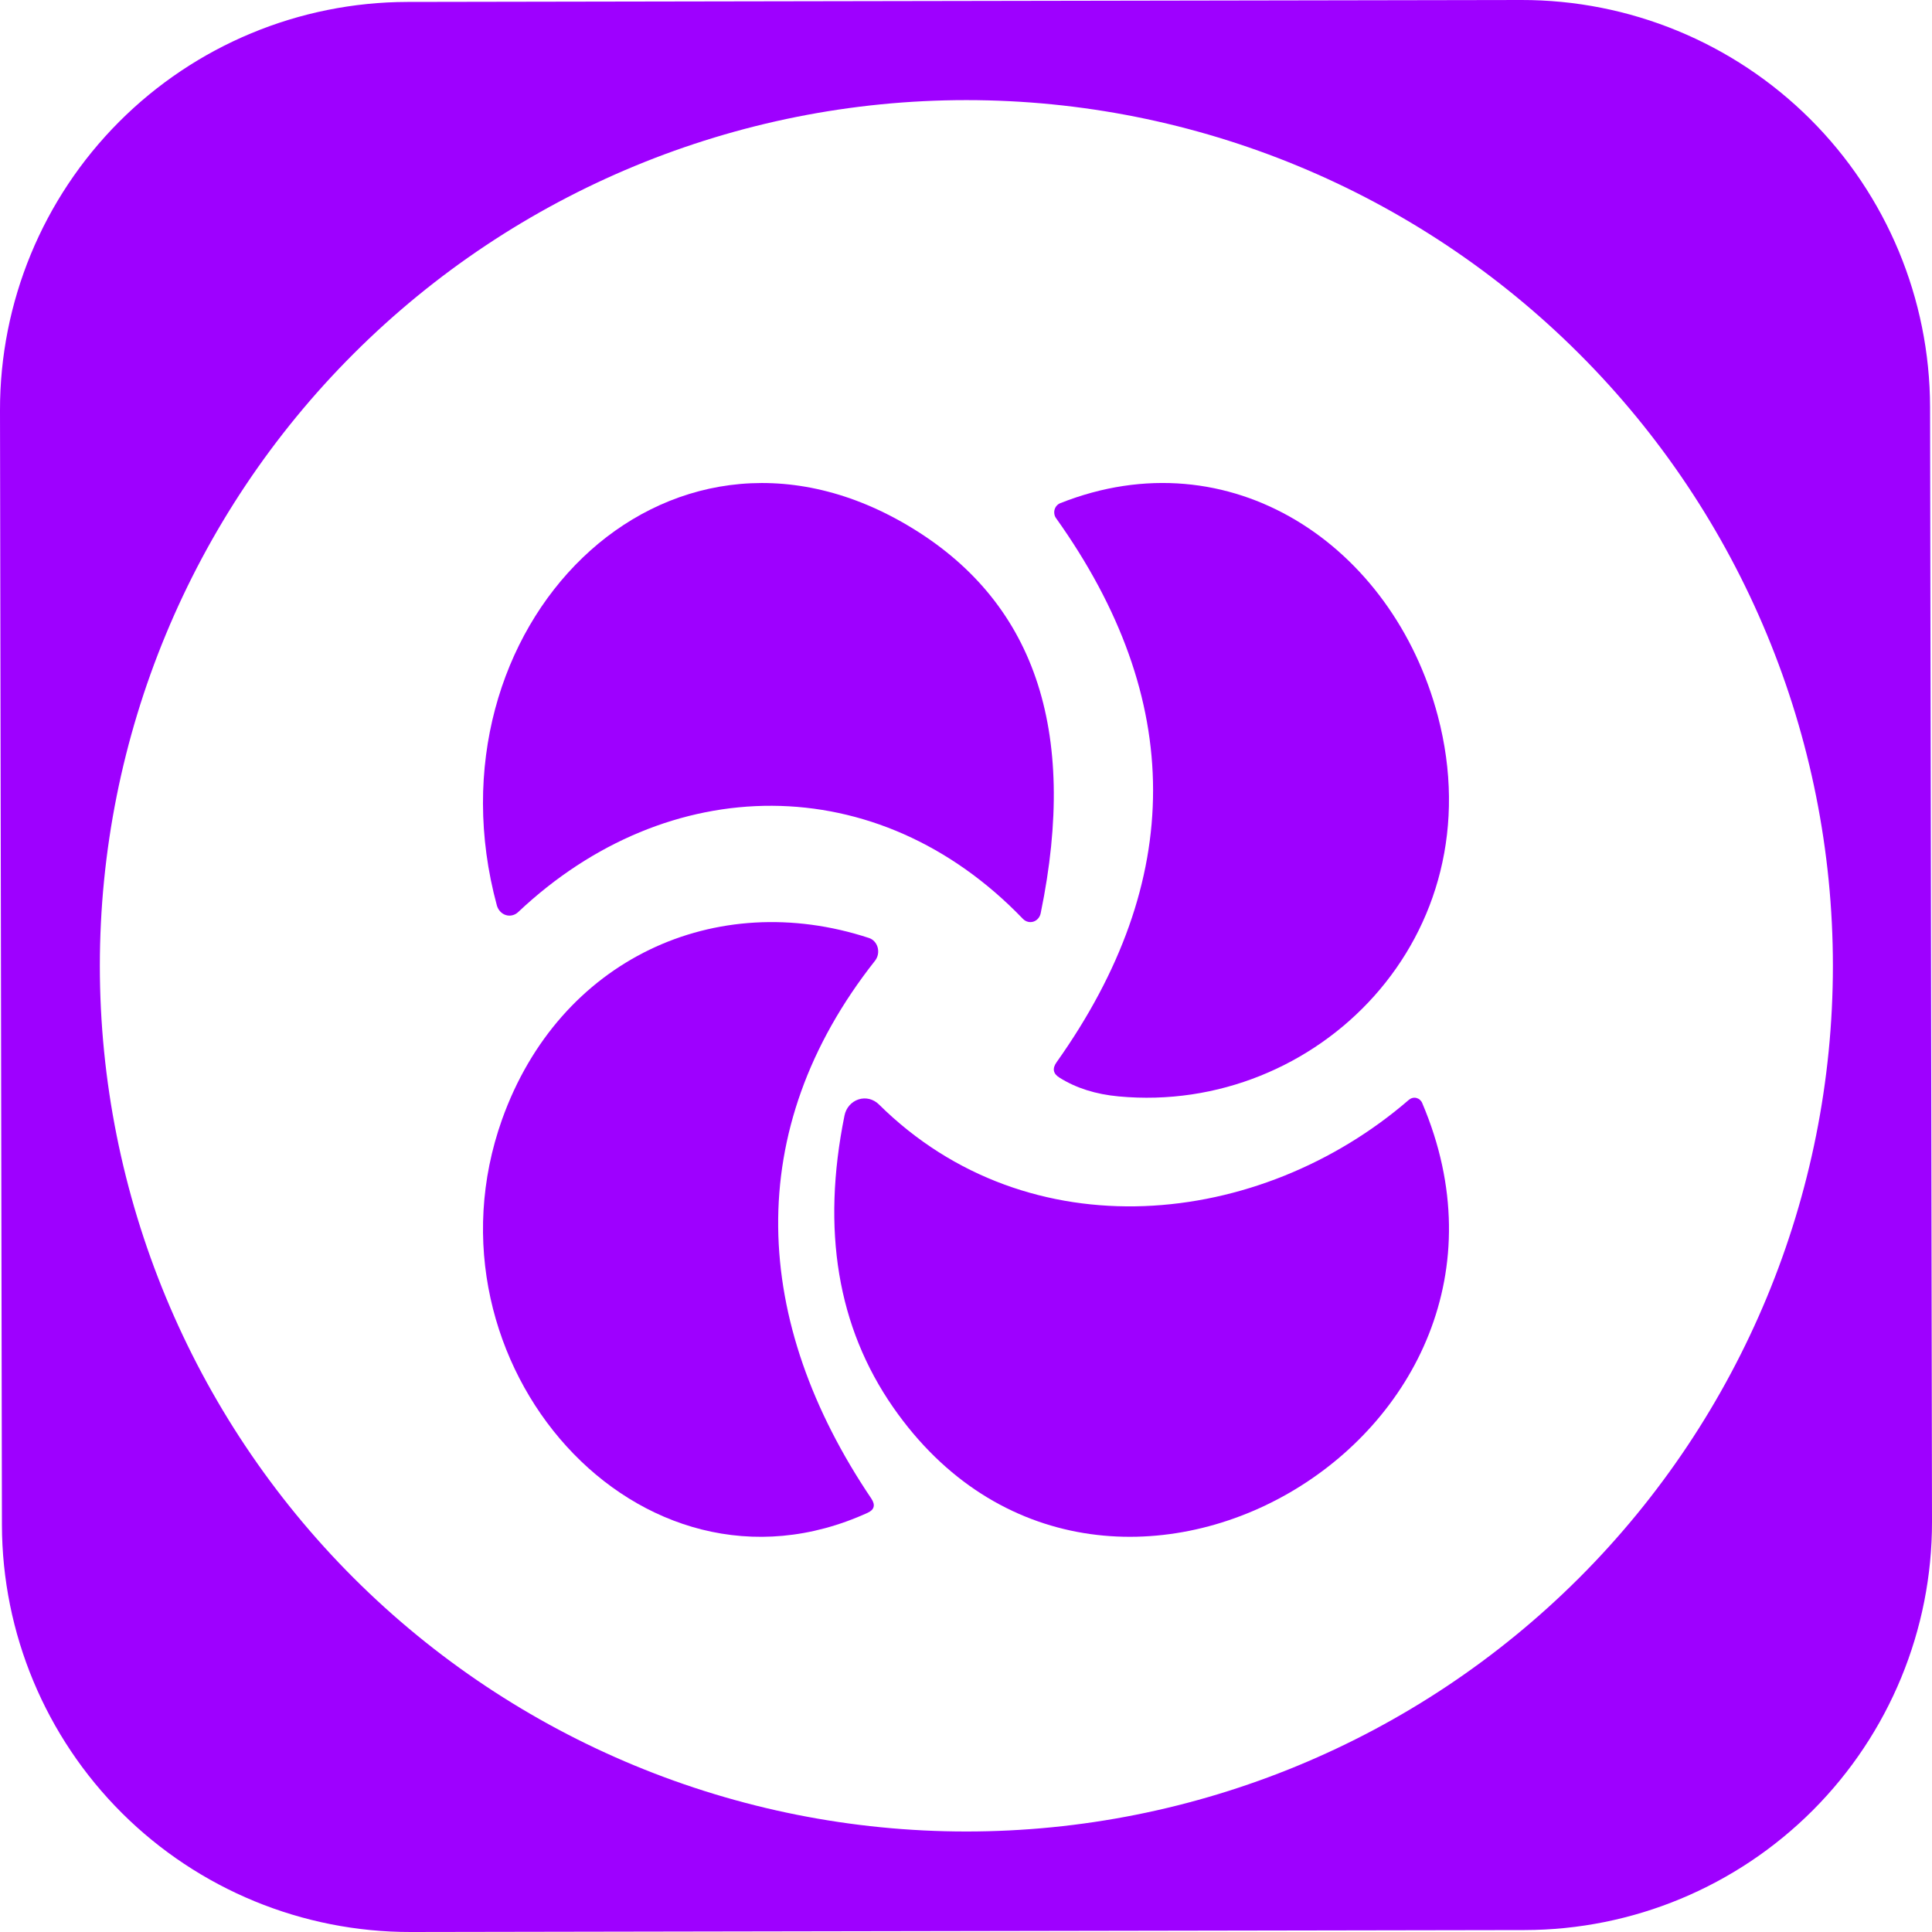 <svg width="44" height="44" viewBox="0 0 44 44" fill="none" xmlns="http://www.w3.org/2000/svg">
<path d="M44 34.654C44.004 37.117 43.029 39.48 41.289 41.225C39.549 42.969 37.187 43.952 34.722 43.956L9.355 44C6.89 44.004 4.524 43.03 2.778 41.292C1.032 39.553 0.049 37.193 0.044 34.731L1.41671e-05 9.346C-0.004 6.883 0.971 4.52 2.711 2.775C4.451 1.031 6.813 0.049 9.278 0.044L34.645 1.41531e-05C37.11 -0.004 39.476 0.97 41.222 2.708C42.968 4.447 43.951 6.807 43.956 9.269L44 34.654ZM41.743 21.996C41.743 16.767 39.664 11.752 35.963 8.055C32.262 4.357 27.243 2.28 22.009 2.28C16.775 2.28 11.755 4.357 8.054 8.055C4.353 11.752 2.274 16.767 2.274 21.996C2.274 27.224 4.353 32.239 8.054 35.937C11.755 39.634 16.775 41.711 22.009 41.711C27.243 41.711 32.262 39.634 35.963 35.937C39.664 32.239 41.743 27.224 41.743 21.996Z" fill="#9E00FF"/>
<path d="M23.296 20.926C19.984 17.482 15.208 17.555 11.799 20.774C11.761 20.809 11.716 20.834 11.667 20.845C11.618 20.857 11.568 20.855 11.52 20.84C11.472 20.825 11.428 20.797 11.393 20.759C11.357 20.721 11.331 20.674 11.316 20.622C9.607 14.314 15.119 8.694 20.661 11.959C23.552 13.661 24.565 16.606 23.702 20.793C23.694 20.838 23.674 20.881 23.645 20.915C23.616 20.95 23.579 20.975 23.537 20.989C23.496 21.002 23.452 21.004 23.41 20.993C23.367 20.982 23.328 20.959 23.296 20.926Z" fill="#9E00FF"/>
<path d="M24.143 11.461C28.023 9.92 31.719 12.418 32.746 16.307C34.072 21.33 29.986 25.392 25.477 24.97C24.954 24.922 24.506 24.779 24.131 24.544C23.983 24.453 23.96 24.335 24.064 24.19C26.997 20.056 26.993 15.927 24.051 11.801C24.032 11.775 24.018 11.743 24.013 11.709C24.007 11.676 24.008 11.641 24.017 11.608C24.026 11.575 24.042 11.544 24.064 11.519C24.086 11.493 24.113 11.474 24.143 11.461Z" fill="#9E00FF"/>
<path d="M19.929 21.879C16.878 25.744 17.124 30.1 19.846 34.132C19.94 34.276 19.912 34.383 19.762 34.452C14.553 36.83 9.46 31.033 11.435 25.492C12.74 21.843 16.299 20.217 19.787 21.361C19.835 21.376 19.878 21.403 19.913 21.441C19.948 21.479 19.974 21.525 19.988 21.577C20.002 21.628 20.004 21.683 19.994 21.736C19.983 21.789 19.961 21.838 19.929 21.879Z" fill="#9E00FF"/>
<path d="M20.016 25.152C23.432 28.533 28.692 27.981 32.085 25.049C32.109 25.029 32.136 25.014 32.166 25.006C32.196 24.998 32.227 24.998 32.257 25.005C32.287 25.013 32.315 25.027 32.338 25.048C32.361 25.069 32.38 25.095 32.391 25.124C35.636 32.751 25.074 38.862 20.34 32.049C19.074 30.226 18.705 28.011 19.233 25.405C19.25 25.32 19.288 25.241 19.345 25.176C19.401 25.112 19.473 25.064 19.553 25.038C19.633 25.012 19.718 25.009 19.799 25.029C19.881 25.05 19.956 25.092 20.016 25.152Z" fill="#9E00FF"/>
</svg>
